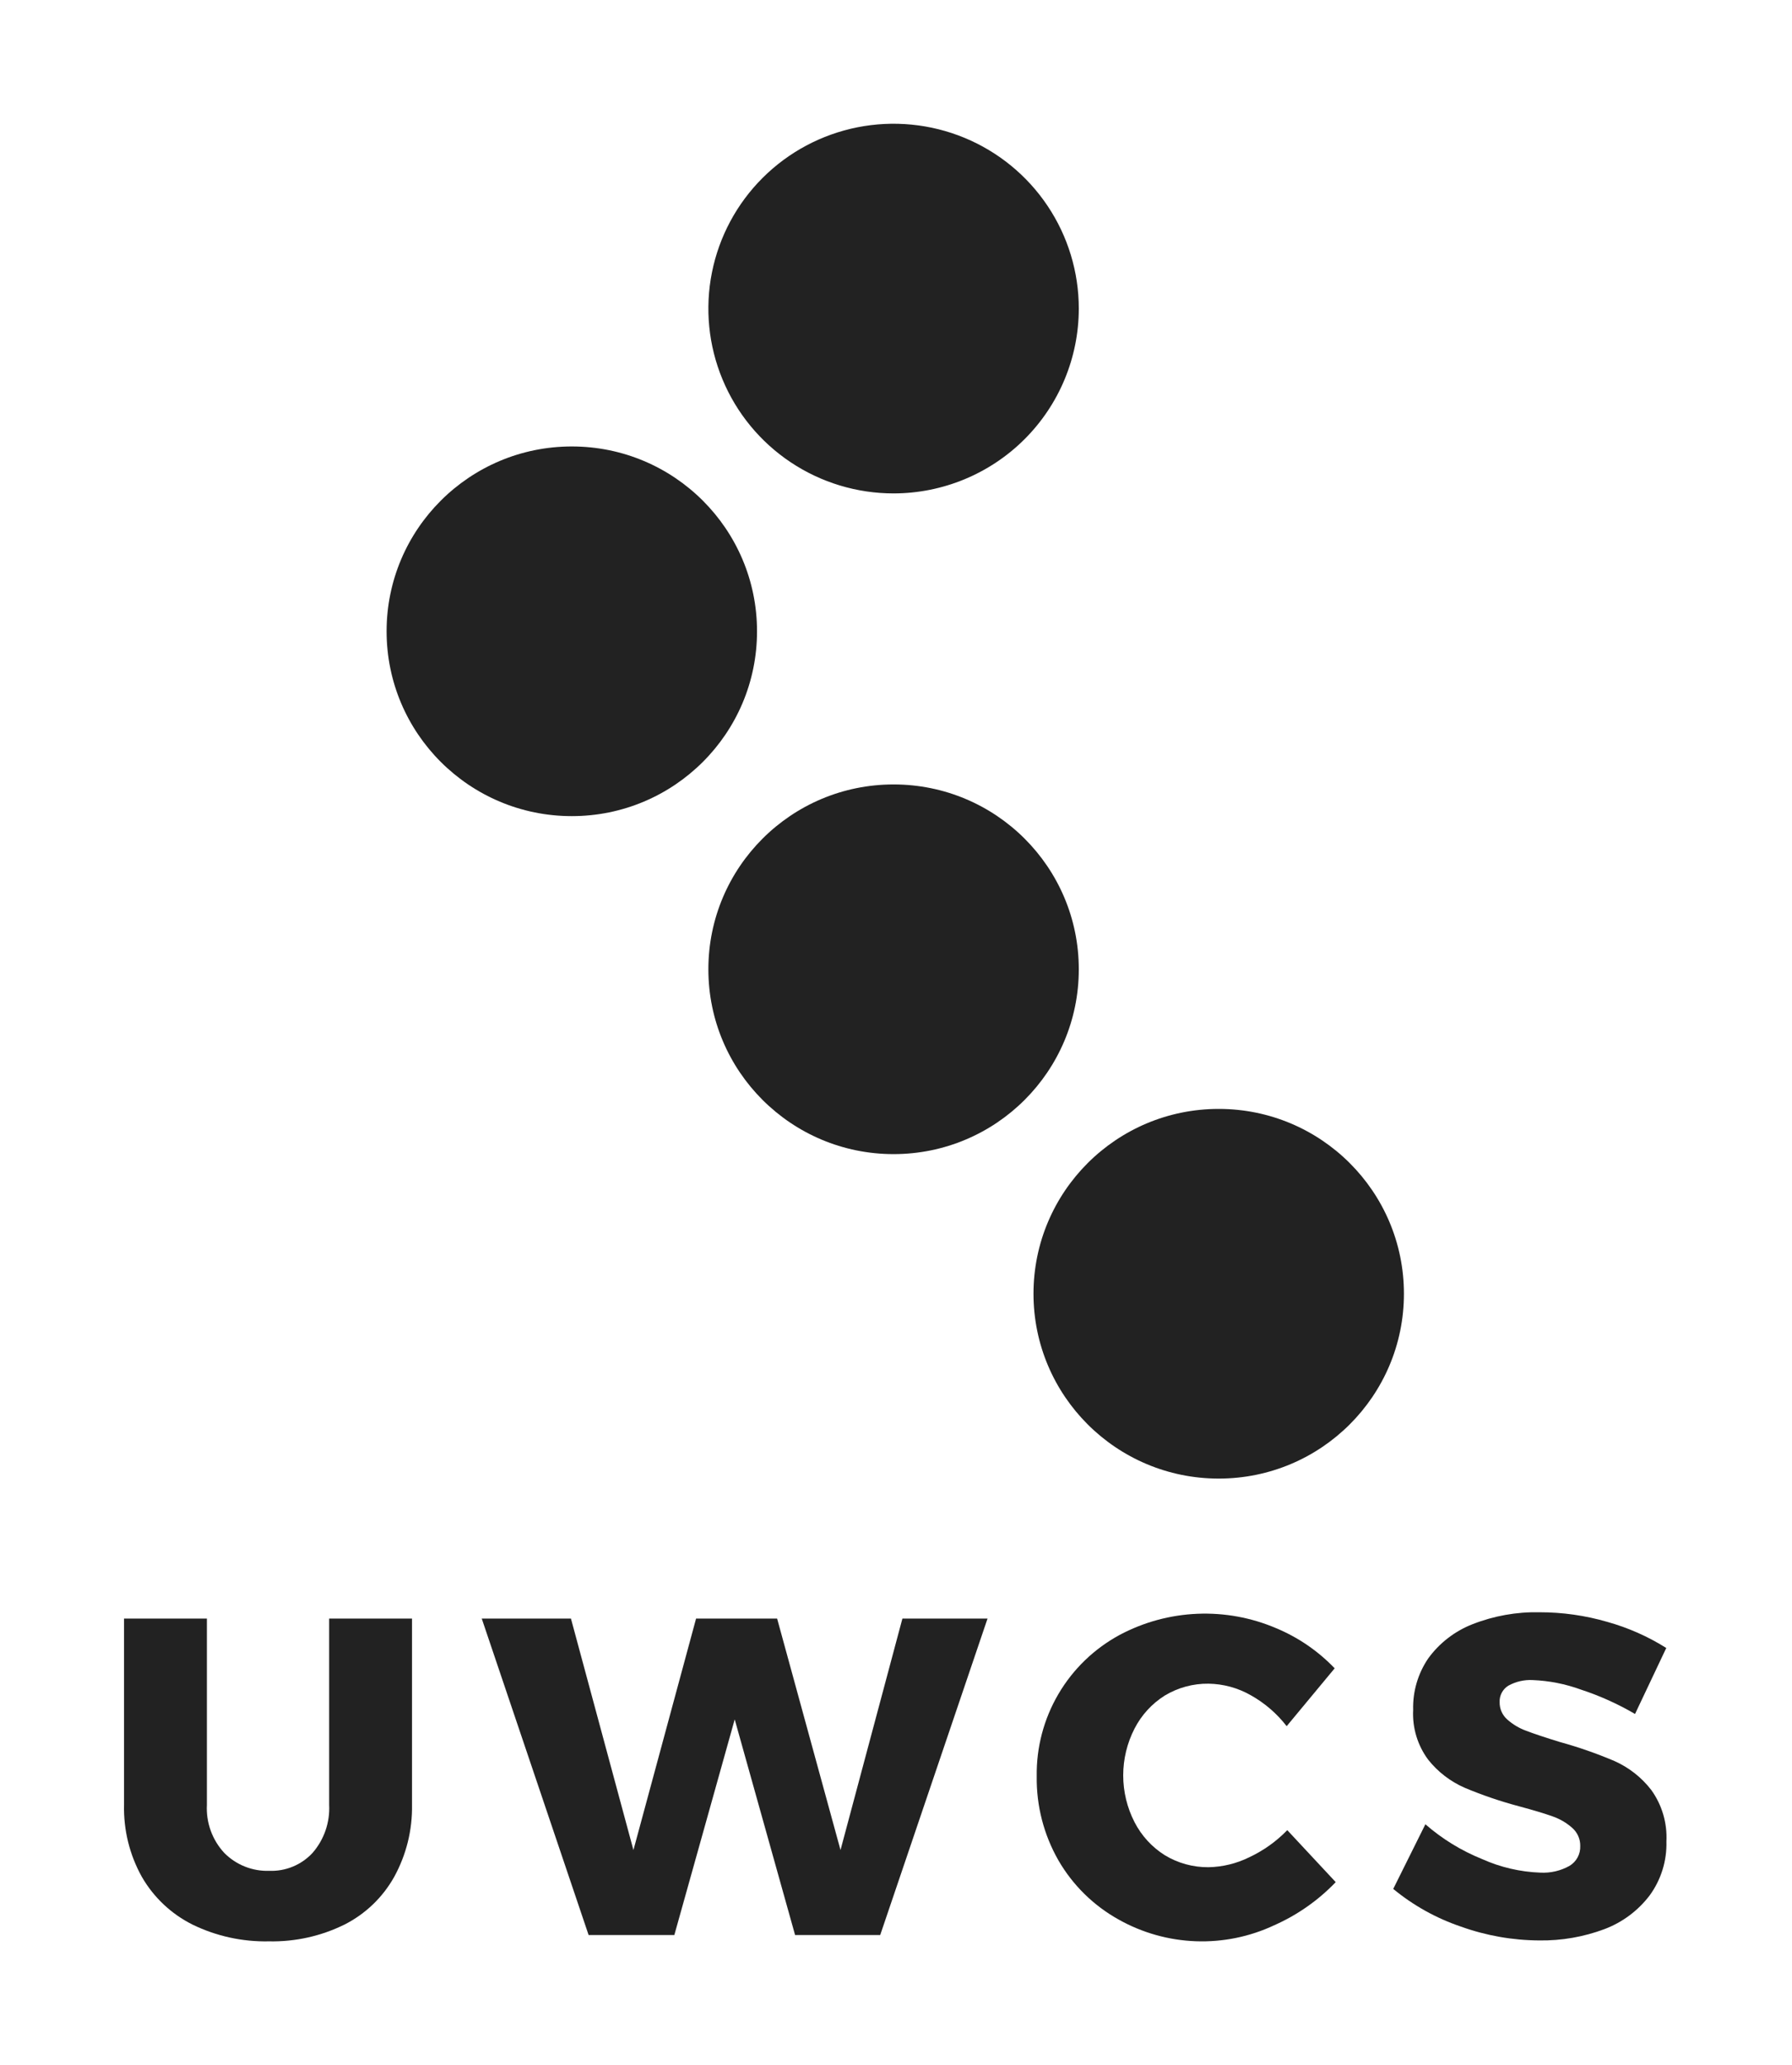 <svg width="217" height="250" viewBox="0 0 217 250" fill="none" xmlns="http://www.w3.org/2000/svg">
<path d="M108.208 59.732C103.772 59.732 99.436 58.42 95.747 55.961C92.059 53.503 89.184 50.008 87.487 45.919C85.789 41.831 85.345 37.331 86.21 32.991C87.076 28.65 89.212 24.663 92.349 21.534C95.485 18.405 99.481 16.274 103.832 15.41C108.183 14.547 112.693 14.99 116.791 16.683C120.889 18.377 124.392 21.245 126.856 24.925C129.321 28.605 130.636 32.931 130.636 37.356C130.631 43.289 128.267 48.978 124.062 53.173C119.856 57.368 114.155 59.727 108.208 59.732V59.732Z" fill="#222222"/>
<path d="M69.243 98.799C81.63 98.799 91.671 88.781 91.671 76.423C91.671 64.065 81.63 54.047 69.243 54.047C56.856 54.047 46.815 64.065 46.815 76.423C46.815 88.781 56.856 98.799 69.243 98.799Z" fill="#222222"/>
<path d="M108.208 139.715C120.595 139.715 130.636 129.697 130.636 117.339C130.636 104.981 120.595 94.963 108.208 94.963C95.821 94.963 85.779 104.981 85.779 117.339C85.779 129.697 95.821 139.715 108.208 139.715Z" fill="#222222"/>
<path d="M147.579 178.994C159.966 178.994 170.007 168.976 170.007 156.618C170.007 144.26 159.966 134.242 147.579 134.242C135.192 134.242 125.15 144.26 125.15 156.618C125.15 168.976 135.192 178.994 147.579 178.994Z" fill="#222222"/>
<path d="M27.138 224.289C27.849 225.015 28.704 225.584 29.648 225.961C30.592 226.338 31.605 226.514 32.621 226.478C33.598 226.514 34.57 226.338 35.472 225.963C36.375 225.589 37.185 225.024 37.848 224.308C39.248 222.701 39.968 220.615 39.859 218.489V195.943H49.893V218.489C49.947 221.533 49.203 224.538 47.736 227.208C46.347 229.692 44.247 231.705 41.705 232.99C38.866 234.389 35.731 235.083 32.566 235.015C29.366 235.084 26.195 234.39 23.318 232.99C20.746 231.707 18.61 229.696 17.177 227.208C15.694 224.545 14.949 221.535 15.02 218.489V195.943H25.054V218.489C24.998 219.545 25.153 220.603 25.51 221.599C25.868 222.595 26.422 223.51 27.138 224.289V224.289Z" fill="#222222"/>
<path d="M109.275 195.943H119.583L106.588 234.249H96.28L88.969 208.146L81.658 234.249H71.277L58.337 195.943H69.139L76.705 223.961L84.29 195.943H94.105L101.781 223.961L109.275 195.943Z" fill="#222222"/>
<path d="M151.44 205.21C149.884 204.326 148.13 203.849 146.341 203.823C144.474 203.8 142.638 204.3 141.04 205.264C139.485 206.245 138.223 207.625 137.385 209.259C136.484 211.012 136.014 212.953 136.014 214.923C136.014 216.893 136.484 218.834 137.385 220.587C138.223 222.221 139.485 223.6 141.04 224.581C142.636 225.552 144.472 226.057 146.341 226.041C148.054 226.007 149.739 225.596 151.275 224.837C152.998 224.031 154.559 222.918 155.881 221.553L161.748 227.846C159.633 230.052 157.106 231.824 154.309 233.063C151.345 234.456 148.089 235.121 144.815 235.004C141.54 234.886 138.341 233.99 135.484 232.388C132.442 230.703 129.915 228.225 128.173 225.22C126.4 222.123 125.491 218.608 125.541 215.041C125.487 211.542 126.396 208.095 128.168 205.075C129.94 202.055 132.509 199.578 135.594 197.913C138.491 196.372 141.699 195.5 144.979 195.361C148.259 195.222 151.529 195.82 154.547 197.111C157.215 198.224 159.623 199.876 161.62 201.963L155.808 208.967C154.622 207.433 153.136 206.155 151.44 205.21V205.21Z" fill="#222222"/>
<path d="M191.43 204.535C189.558 203.853 187.591 203.465 185.6 203.386C184.575 203.331 183.556 203.565 182.657 204.061C182.317 204.269 182.038 204.566 181.852 204.919C181.665 205.272 181.577 205.668 181.597 206.067C181.59 206.463 181.67 206.857 181.831 207.219C181.992 207.581 182.23 207.904 182.529 208.165C183.203 208.762 183.985 209.226 184.832 209.533C185.746 209.879 187.099 210.335 188.89 210.883C191.138 211.502 193.342 212.27 195.488 213.181C197.252 213.963 198.791 215.173 199.966 216.701C201.262 218.509 201.906 220.701 201.793 222.921C201.86 225.262 201.146 227.559 199.765 229.452C198.359 231.302 196.459 232.719 194.281 233.538C191.77 234.477 189.105 234.941 186.422 234.906C183.176 234.891 179.955 234.324 176.9 233.227C173.916 232.216 171.141 230.671 168.712 228.667L172.605 220.842C174.643 222.621 176.966 224.045 179.477 225.056C181.7 226.053 184.096 226.611 186.532 226.697C187.762 226.762 188.985 226.478 190.059 225.876C190.472 225.628 190.811 225.274 191.039 224.85C191.267 224.426 191.377 223.949 191.357 223.469C191.365 223.056 191.282 222.646 191.115 222.268C190.947 221.89 190.7 221.553 190.388 221.28C189.686 220.656 188.866 220.179 187.976 219.875C187.007 219.529 185.655 219.127 183.9 218.653C181.677 218.061 179.497 217.318 177.375 216.428C175.646 215.674 174.127 214.509 172.952 213.035C171.657 211.296 171.011 209.161 171.124 206.997C171.061 204.778 171.701 202.595 172.952 200.759C174.309 198.894 176.174 197.457 178.326 196.618C180.902 195.608 183.655 195.118 186.422 195.177C189.206 195.174 191.975 195.567 194.647 196.345C197.163 197.048 199.564 198.111 201.775 199.5L197.992 207.49C195.916 206.274 193.717 205.284 191.43 204.535V204.535Z" fill="#222222"/>
</svg>
